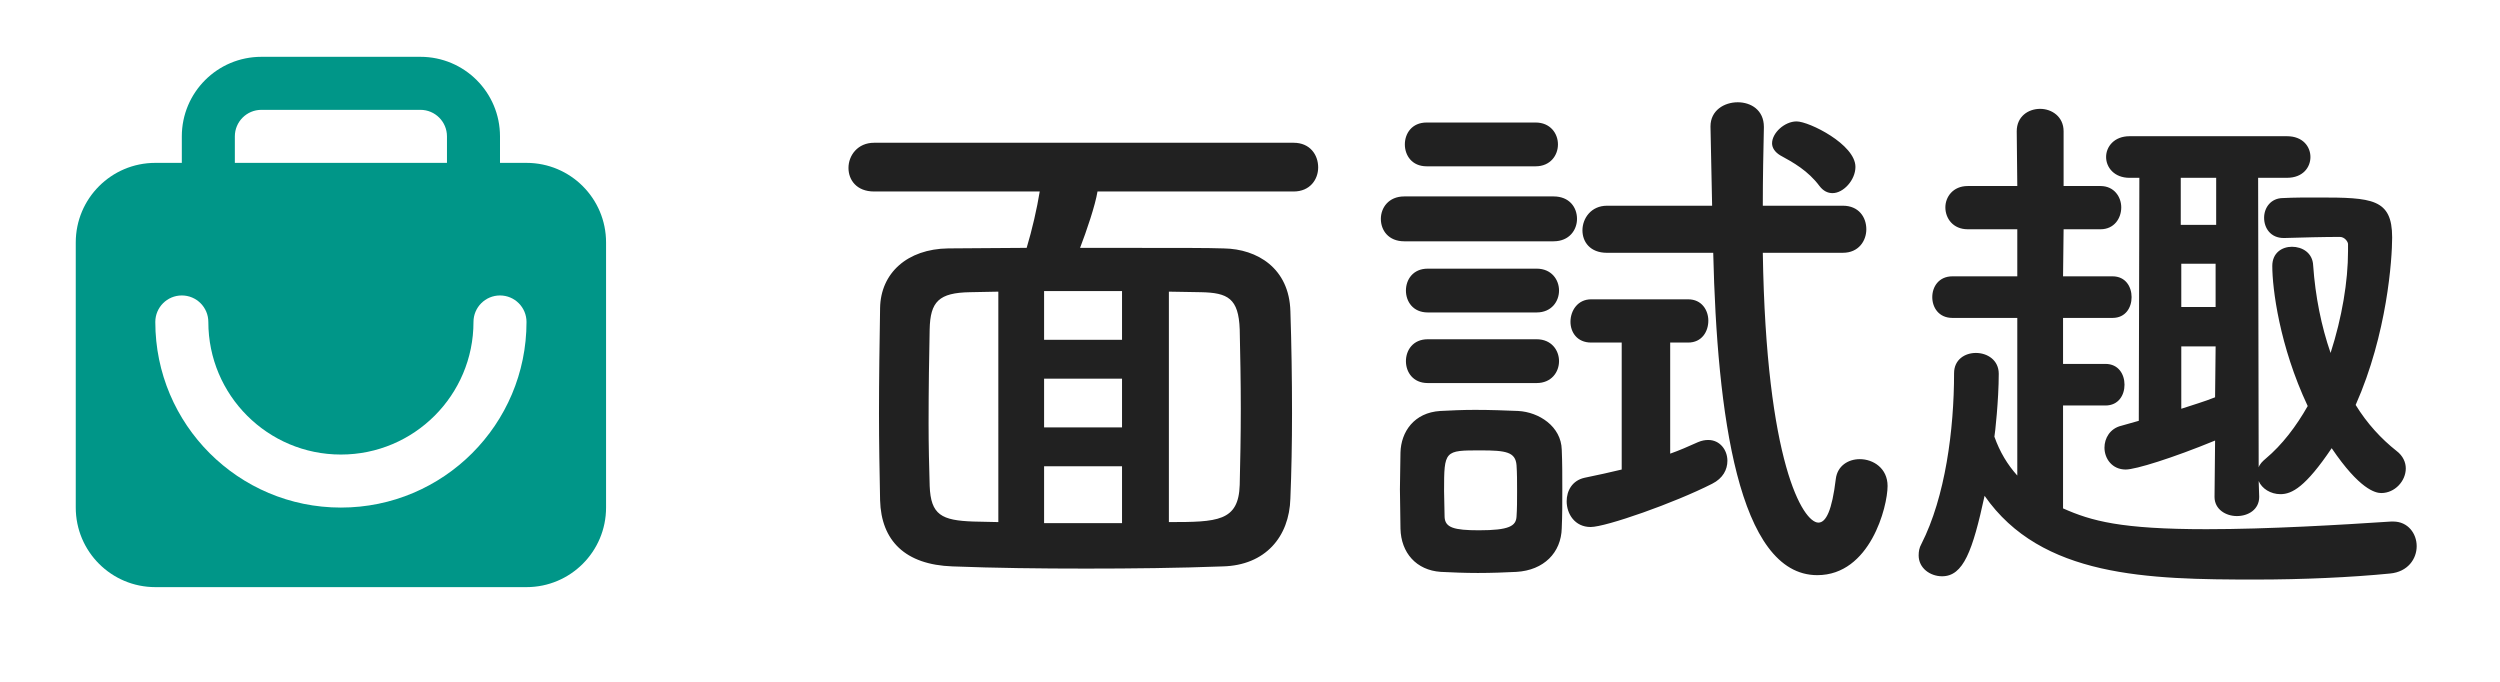 <svg xmlns:xlink="http://www.w3.org/1999/xlink" xmlns="http://www.w3.org/2000/svg" width="132" height="36" viewBox="0 0 132 36">
    <g fill="none">
        <path class="logo_text" fill="#212121" d="M68.305 10.11H57.948c-.115.723-.576 2.081-.92 2.977 6.04 0 6.559 0 7.595.03 1.754.028 3.452 1.04 3.51 3.322.057 1.705.086 3.555.086 5.376 0 1.56-.029 3.12-.087 4.508-.057 2.023-1.323 3.526-3.567 3.583-2.33.087-4.805.116-7.221.116-2.417 0-4.805-.029-7.049-.116-2.503-.086-3.769-1.358-3.826-3.496-.03-1.503-.058-3.035-.058-4.566 0-1.879.029-3.728.058-5.578.028-1.85 1.438-3.121 3.596-3.15 1.295 0 2.704-.029 4.143-.029.287-.954.546-2.08.69-2.976h-8.746c-.92 0-1.352-.607-1.352-1.243 0-.665.49-1.33 1.352-1.33h22.153c.863 0 1.295.636 1.295 1.301 0 .636-.432 1.272-1.295 1.272zm-6.588 5.29v12.166c2.56 0 3.682-.03 3.74-1.966.029-1.213.057-2.6.057-4.017 0-1.416-.028-2.86-.057-4.19-.058-1.647-.633-1.936-2.043-1.965-.575 0-1.122-.029-1.697-.029zm-2.474 2.542V15.37h-4.115v2.572h4.115zm0 4.624v-2.572h-4.115v2.572h4.115zm0 5.057v-3.005h-4.115v3.005h4.115zm-6.531-.057V15.399l-1.496.029c-1.64.029-2.1.491-2.13 1.965-.028 1.3-.057 3.15-.057 4.97 0 1.157.029 2.313.058 3.295.057 1.532.633 1.82 2.301 1.879.432 0 .863.029 1.324.029zm44.047-17.369c-.26 0-.49-.115-.69-.375-.605-.81-1.382-1.243-2.072-1.619-.288-.173-.432-.404-.432-.636 0-.549.662-1.156 1.295-1.156.661 0 3.107 1.214 3.107 2.4 0 .693-.633 1.386-1.208 1.386zm.546 3.15h-4.229c.173 11.097 2.129 14.247 2.935 14.247.402 0 .719-.635.92-2.311.087-.694.662-1.04 1.266-1.04.72 0 1.467.49 1.467 1.415 0 1.098-.92 4.71-3.711 4.71-4.172 0-5.294-8.524-5.495-17.02h-5.61c-.892 0-1.295-.579-1.295-1.186 0-.635.46-1.3 1.295-1.3H90.4c-.028-1.416-.057-2.803-.086-4.162v-.028c0-.839.72-1.272 1.439-1.272.69 0 1.38.405 1.38 1.3v.03c-.028 1.242-.057 2.658-.057 4.132h4.23c.834 0 1.236.607 1.236 1.243 0 .606-.402 1.242-1.237 1.242zM81.08 8.781h-5.754c-.777 0-1.15-.578-1.15-1.156s.373-1.156 1.15-1.156h5.754c.777 0 1.18.578 1.18 1.156s-.403 1.156-1.18 1.156zm.95 3.96h-7.884c-.834 0-1.237-.579-1.237-1.185 0-.578.403-1.185 1.237-1.185h7.883c.835 0 1.237.578 1.237 1.185 0 .577-.402 1.184-1.237 1.184zm3.596 12.05v-6.704h-1.612c-.748 0-1.093-.55-1.093-1.098 0-.578.374-1.185 1.093-1.185h5.122c.719 0 1.064.578 1.064 1.127 0 .578-.345 1.156-1.064 1.156h-.95v5.866c.49-.173.95-.375 1.467-.607.202-.086.374-.115.547-.115.604 0 1.007.52 1.007 1.098 0 .462-.23.925-.806 1.214-1.985 1.011-5.61 2.283-6.415 2.283-.835 0-1.266-.694-1.266-1.359 0-.549.288-1.098.95-1.242.718-.145 1.351-.29 1.956-.434zm-4.489-8.294h-5.754c-.776 0-1.15-.578-1.15-1.156s.374-1.156 1.15-1.156h5.754c.777 0 1.18.578 1.18 1.156s-.403 1.156-1.18 1.156zm0 3.728h-5.754c-.776 0-1.15-.578-1.15-1.156s.374-1.156 1.15-1.156h5.754c.777 0 1.18.578 1.18 1.156s-.403 1.156-1.18 1.156zm1.324 7.658c-.029 1.3-.95 2.226-2.388 2.312-.604.03-1.323.058-2.043.058-.69 0-1.38-.029-1.956-.058-1.295-.086-2.1-1.011-2.129-2.283 0-.751-.029-1.416-.029-2.08 0-.665.029-1.3.029-1.937.029-1.098.72-2.11 2.1-2.196.547-.029 1.18-.058 1.841-.058.806 0 1.612.03 2.273.058 1.094.058 2.273.81 2.302 2.052.029.665.029 1.387.029 2.11 0 .693 0 1.387-.03 2.022zm-2.388-.606c.029-.405.029-.867.029-1.359 0-.462 0-.953-.029-1.358-.058-.693-.547-.78-1.899-.78-1.899 0-1.927 0-1.927 2.138 0 .463.028.954.028 1.388.03.549.49.693 1.813.693 1.611 0 1.956-.231 1.985-.722zm39.185-1.879l.028.838c0 .665-.575 1.012-1.18 1.012-.574 0-1.179-.347-1.179-1.012l.03-2.976c-2.245.924-4.201 1.531-4.72 1.531-.718 0-1.121-.578-1.121-1.156 0-.491.288-1.011.892-1.156l.92-.26.03-12.83h-.519c-.805 0-1.237-.55-1.237-1.1 0-.548.432-1.097 1.237-1.097h8.315c.834 0 1.237.549 1.237 1.098s-.403 1.098-1.237 1.098h-1.525l.029 15.288c.057-.174.201-.318.374-.463.863-.722 1.61-1.705 2.215-2.774-1.496-3.179-1.87-6.213-1.87-7.398 0-.694.518-1.012 1.036-1.012.546 0 1.093.318 1.122.983.115 1.647.431 3.208.92 4.624.605-1.879.921-3.786.921-5.375v-.376c0-.116-.173-.376-.432-.376-.834 0-2.013.03-2.934.058h-.029c-.69 0-1.036-.52-1.036-1.07 0-.52.346-1.04 1.007-1.04.547-.029 1.209-.029 1.842-.029 2.848 0 3.912.058 3.912 2.11 0 1.127-.259 5.086-1.927 8.843.604.983 1.352 1.792 2.158 2.428.345.26.489.607.489.924 0 .665-.576 1.3-1.295 1.3-.317 0-1.15-.201-2.618-2.369-1.381 2.052-2.1 2.428-2.704 2.428-.518 0-.979-.29-1.151-.694zm-8.09-3.988h-2.239v5.433c1.496.665 3.05 1.098 7.567 1.098 3.28 0 7.106-.23 9.753-.404h.115c.777 0 1.237.635 1.237 1.3s-.46 1.358-1.41 1.445c-2.042.202-4.603.318-7.106.318-5.668 0-11.307-.116-14.299-4.422-.633 2.92-1.122 4.249-2.244 4.249-.633 0-1.237-.434-1.237-1.099 0-.202.029-.404.144-.606 1.266-2.486 1.726-6.04 1.726-9.017 0-.722.576-1.07 1.151-1.07.604 0 1.208.376 1.208 1.099 0 1.387-.201 3.208-.23 3.323.288.81.69 1.474 1.209 2.052v-8.323h-3.424c-.72 0-1.065-.549-1.065-1.098s.346-1.098 1.065-1.098h3.424v-2.485h-2.618c-.777 0-1.18-.578-1.18-1.156 0-.55.403-1.127 1.18-1.127h2.618l-.03-2.89c0-.78.605-1.185 1.238-1.185.604 0 1.237.404 1.237 1.185v2.89h1.95c.72 0 1.094.578 1.094 1.127 0 .578-.374 1.156-1.094 1.156h-1.95l-.029 2.485h2.612c.69 0 1.007.549 1.007 1.098 0 .55-.316 1.098-1.007 1.098h-2.612v2.428h2.238c.69 0 1.007.549 1.007 1.098s-.316 1.098-1.007 1.098zm5.846-9.537V9.388h-1.87v2.485h1.87zm-.03 4.335v-2.283h-1.812v2.283h1.813zm-.028 4.769l.029-2.688h-1.813v3.294c.605-.202 1.209-.375 1.784-.606z"/>
        <path class="logo_icon" fill="#009688" d="M22.2 3c2.32 0 4.2 1.88 4.2 4.2v1.4h1.4c2.32 0 4.2 1.88 4.2 4.2v14c0 2.32-1.88 4.2-4.2 4.2H8.2C5.88 31 4 29.12 4 26.8v-14c0-2.32 1.88-4.2 4.2-4.2h1.4V7.2c0-2.32 1.88-4.2 4.2-4.2h8.4zm4.2 12.6c-.773 0-1.4.627-1.4 1.4 0 3.866-3.134 7-7 7s-7-3.134-7-7c0-.773-.627-1.4-1.4-1.4-.773 0-1.4.627-1.4 1.4 0 5.412 4.388 9.8 9.8 9.8 5.412 0 9.8-4.388 9.8-9.8 0-.773-.627-1.4-1.4-1.4zm-4.2-9.8h-8.4c-.773 0-1.4.627-1.4 1.4v1.4h11.2V7.2c0-.773-.627-1.4-1.4-1.4z"/>
    </g>
</svg>